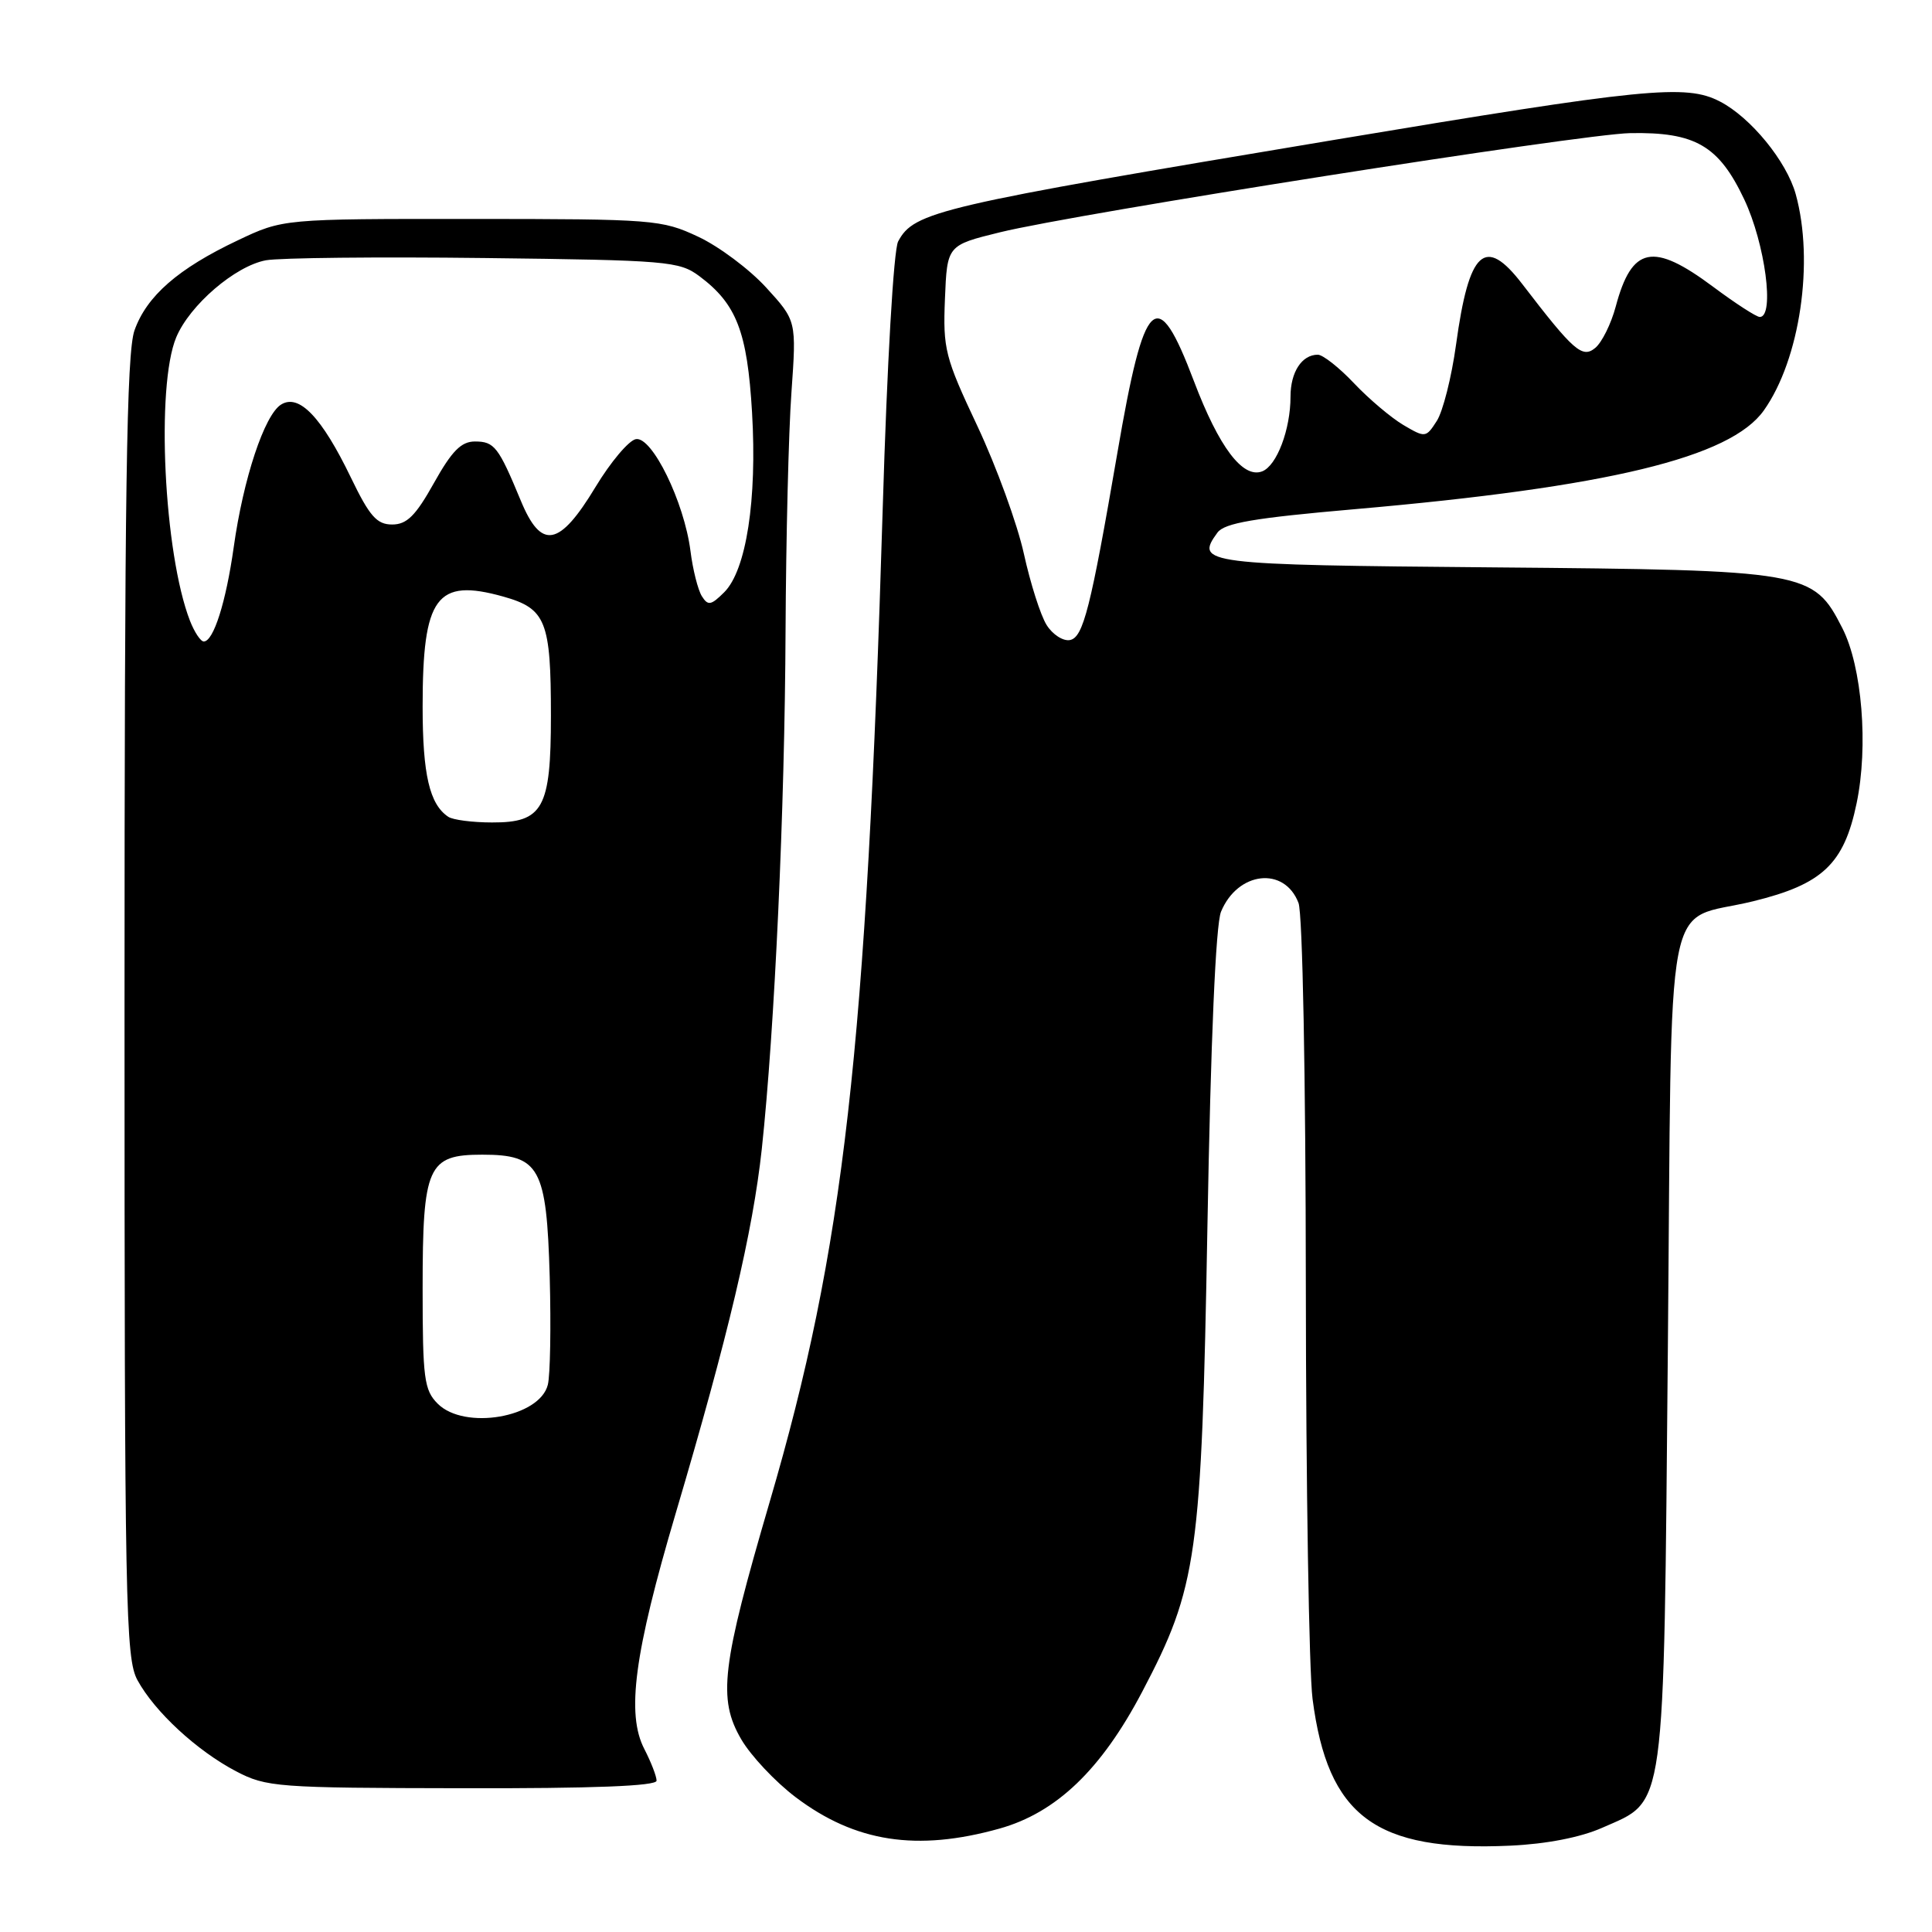 <?xml version="1.0" encoding="UTF-8" standalone="no"?>
<!DOCTYPE svg PUBLIC "-//W3C//DTD SVG 1.1//EN" "http://www.w3.org/Graphics/SVG/1.1/DTD/svg11.dtd" >
<svg xmlns="http://www.w3.org/2000/svg" xmlns:xlink="http://www.w3.org/1999/xlink" version="1.1" viewBox="0 0 256 256">
 <g >
 <path fill="currentColor"
d=" M 212.30 242.19 C 220.79 238.43 220.43 241.09 221.00 178.67 C 221.57 115.80 220.32 122.36 232.31 119.42 C 241.50 117.17 244.34 114.48 246.01 106.44 C 247.59 98.87 246.73 88.34 244.12 83.23 C 240.26 75.67 239.52 75.54 197.83 75.18 C 159.39 74.85 158.29 74.71 161.32 70.57 C 162.26 69.30 166.18 68.63 179.51 67.47 C 213.10 64.54 229.29 60.63 233.72 54.38 C 238.51 47.63 240.42 34.65 237.94 25.72 C 236.73 21.37 231.97 15.55 227.90 13.45 C 223.39 11.11 218.01 11.65 176.70 18.55 C 124.23 27.31 121.12 28.03 119.01 31.99 C 118.41 33.09 117.54 48.19 116.97 67.21 C 114.80 139.26 111.83 165.41 101.99 199.00 C 95.61 220.79 95.09 225.10 98.22 230.47 C 99.49 232.65 102.73 236.10 105.43 238.14 C 113.32 244.10 121.49 245.36 132.43 242.30 C 139.97 240.19 145.92 234.49 151.34 224.18 C 158.66 210.25 159.21 206.33 159.99 162.50 C 160.43 137.76 161.09 122.52 161.79 120.81 C 164.00 115.46 170.20 114.76 172.06 119.65 C 172.60 121.07 173.01 142.65 173.03 170.32 C 173.05 196.82 173.45 221.47 173.92 225.11 C 175.93 240.68 182.25 245.38 200.12 244.56 C 204.92 244.34 209.44 243.46 212.30 242.19 Z  M 87.00 235.95 C 87.00 235.37 86.27 233.49 85.38 231.76 C 82.97 227.11 84.04 219.08 89.54 200.50 C 96.51 176.96 99.75 163.22 100.94 152.26 C 102.65 136.36 103.99 107.18 104.09 83.57 C 104.15 71.43 104.49 57.23 104.87 52.00 C 105.54 42.50 105.54 42.50 101.52 38.10 C 99.31 35.68 95.25 32.64 92.50 31.36 C 87.68 29.10 86.61 29.02 62.50 29.01 C 37.50 29.00 37.50 29.00 31.50 31.85 C 23.60 35.59 19.43 39.23 17.82 43.78 C 16.77 46.75 16.50 64.92 16.50 133.50 C 16.50 212.91 16.63 219.74 18.22 222.64 C 20.51 226.83 26.09 231.98 31.27 234.70 C 35.31 236.81 36.66 236.91 61.25 236.95 C 78.59 236.99 87.00 236.66 87.00 235.95 Z  M 138.68 82.81 C 137.88 81.54 136.53 77.29 135.67 73.38 C 134.81 69.46 132.04 61.85 129.52 56.48 C 125.21 47.34 124.94 46.25 125.21 39.60 C 125.50 32.50 125.50 32.50 132.50 30.78 C 142.66 28.28 209.52 17.76 216.00 17.64 C 224.63 17.48 227.75 19.29 231.12 26.42 C 233.89 32.28 235.18 42.00 233.18 42.00 C 232.73 42.00 229.95 40.20 227.00 38.00 C 219.02 32.05 216.23 32.62 214.09 40.63 C 213.48 42.91 212.26 45.37 211.38 46.10 C 209.66 47.52 208.52 46.52 201.71 37.64 C 196.76 31.19 194.65 33.13 192.93 45.69 C 192.34 49.98 191.19 54.53 190.38 55.78 C 188.95 58.01 188.85 58.02 185.96 56.32 C 184.34 55.36 181.39 52.87 179.42 50.79 C 177.45 48.70 175.28 47.00 174.62 47.00 C 172.50 47.00 171.00 49.30 171.00 52.55 C 171.00 56.91 169.18 61.72 167.24 62.46 C 164.68 63.44 161.52 59.26 158.20 50.50 C 153.29 37.53 151.65 39.06 148.06 60.00 C 144.51 80.62 143.54 84.47 141.77 84.81 C 140.87 84.98 139.47 84.08 138.68 82.81 Z  M 58.00 186.00 C 56.20 184.20 56.00 182.67 56.00 170.72 C 56.00 154.49 56.67 153.00 63.90 153.00 C 71.50 153.00 72.43 154.68 72.84 169.19 C 73.02 175.79 72.91 182.22 72.59 183.49 C 71.50 187.83 61.54 189.54 58.00 186.00 Z  M 59.40 108.23 C 56.92 106.58 56.00 102.64 56.00 93.63 C 56.00 79.06 57.82 76.57 66.69 79.05 C 72.34 80.64 73.00 82.28 73.00 94.84 C 73.00 107.11 71.96 109.01 65.19 108.98 C 62.61 108.98 60.00 108.64 59.40 108.23 Z  M 25.17 82.25 C 21.72 73.36 20.64 51.19 23.35 44.70 C 25.14 40.42 31.16 35.25 35.23 34.49 C 37.03 34.16 50.06 34.02 64.18 34.19 C 88.47 34.48 90.01 34.61 92.68 36.60 C 97.60 40.28 99.02 43.95 99.65 54.65 C 100.33 66.22 98.89 75.56 95.96 78.48 C 94.21 80.22 93.81 80.29 93.00 79.00 C 92.48 78.17 91.80 75.47 91.49 73.00 C 90.66 66.50 86.39 57.78 84.25 58.19 C 83.31 58.37 80.91 61.22 78.92 64.51 C 74.11 72.48 71.72 72.91 69.00 66.32 C 66.05 59.20 65.51 58.50 62.93 58.50 C 61.11 58.50 59.87 59.76 57.50 64.00 C 55.07 68.35 53.91 69.50 51.96 69.50 C 49.93 69.50 48.97 68.41 46.49 63.27 C 42.63 55.27 39.62 52.12 37.24 53.61 C 35.04 54.98 32.24 63.42 30.97 72.50 C 29.94 79.81 28.29 85.00 27.00 85.00 C 26.58 85.00 25.76 83.76 25.17 82.25 Z "/>
</g>
</svg>
